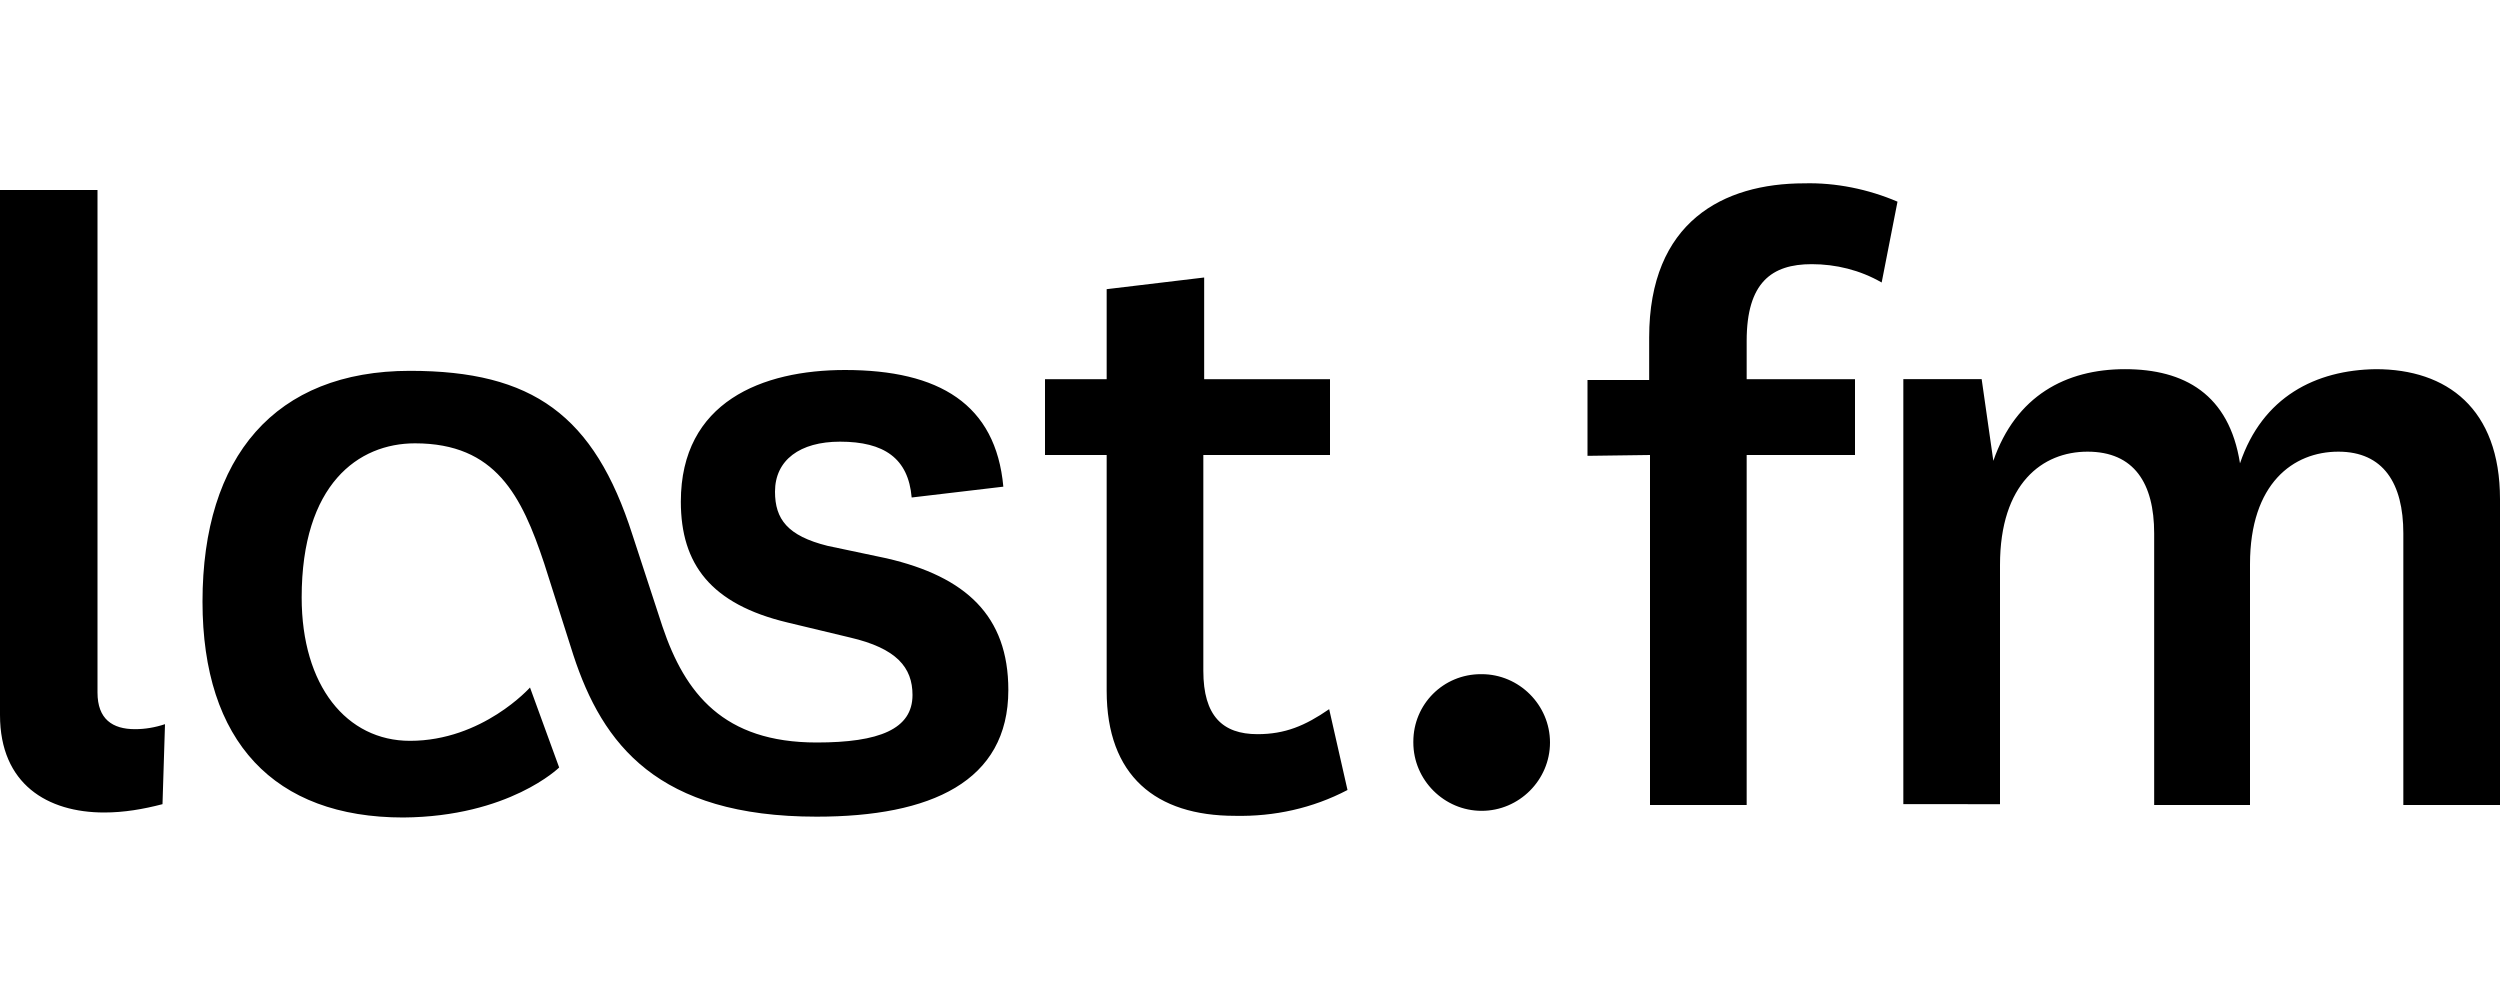 <?xml version="1.0" encoding="utf-8"?>
<!-- Generator: Adobe Illustrator 23.0.6, SVG Export Plug-In . SVG Version: 6.00 Build 0)  -->
<svg version="1.1" id="Camada_1" xmlns="http://www.w3.org/2000/svg" xmlns:xlink="http://www.w3.org/1999/xlink" x="0px" y="0px"
	 viewBox="0 0 300 120" style="enable-background:new 0 0 300 120;" xml:space="preserve">
<title>last-fm</title>
<path d="M67.1,92.1l-3.5-9.6c0,0-5.7,6.4-14.4,6.4c-7.6,0-13-6.6-13-17.2c0-13.6,6.8-18.5,13.6-18.5c9.7,0,12.8,6.3,15.5,14.4
	l3.5,11C72.3,89.3,78.9,98,98,98c13.7,0,23-4.2,23-15.2c0-8.9-5.1-13.6-14.6-15.8l-7.1-1.5C94.5,64.3,93,62.3,93,59c0-3.8,3-6,7.8-6
	c5.3,0,8.2,2,8.6,6.7l11-1.3c-0.9-9.9-7.7-14-19-14c-9.9,0-19.7,3.8-19.7,15.8c0,7.5,3.6,12.3,12.8,14.5l7.5,1.8
	c5.6,1.3,7.5,3.6,7.5,6.9c0,4.1-4,5.7-11.5,5.7c-11.2,0-15.8-5.9-18.5-13.9l-3.6-11c-4.6-14.4-12-19.7-26.7-19.7
	c-16.2,0-24.9,10.3-24.9,27.7c0,16.8,8.6,25.9,24.1,25.9C61.1,98,67.1,92.1,67.1,92.1z M19.8,86.9c-1.2,0.4-2.4,0.6-3.6,0.6
	c-2.7,0-4.5-1.2-4.5-4.4V22.8H0v63c0,8.3,5.7,11.7,12.5,11.7c2.4,0,4.7-0.4,7-1L19.8,86.9z M159.5,85.1c-2.9,2-5.3,3-8.6,3
	c-4.2,0-6.5-2.2-6.5-7.6V54.6h15.2v-9.1h-15.1V33.3l-11.7,1.4v10.8h-7.4v9.1h7.4v28.3c0,10.2,5.9,15,15.4,15
	c4.7,0.1,9.3-0.9,13.5-3.1L159.5,85.1z M169.6,89.1c0,4.5,3.7,8.2,8.2,8.2s8.2-3.7,8.2-8.2s-3.7-8.2-8.2-8.2c0,0-0.1,0-0.1,0
	c-4.5,0-8.1,3.6-8.1,8.1C169.6,89,169.6,89.1,169.6,89.1z M198,54.6v42h11.6v-42h13v-9.1h-13v-4.6c0-7,3-9.2,7.8-9.2
	c2.9,0,5.8,0.7,8.4,2.2l1.9-9.7c-3.5-1.5-7.4-2.3-11.2-2.2c-9.7,0-18.6,4.6-18.6,18.5v5.1h-7.4v9.1L198,54.6L198,54.6z M268.8,55.6
	c-1.3-8.3-6.7-11.3-13.8-11.3s-13.1,3.2-15.8,11l-1.4-9.8h-9.4v51H240V67.8c0-9.8,5.1-13.6,10.5-13.6c5.6,0,8,3.8,8,9.8v32.6H270
	V67.7c0-9.7,5.2-13.5,10.6-13.5s7.8,3.8,7.8,9.8v32.6H300V59.9c0-10.9-6.4-15.6-14.9-15.6C277.9,44.4,271.5,47.6,268.8,55.6
	L268.8,55.6z"/>
</svg>

